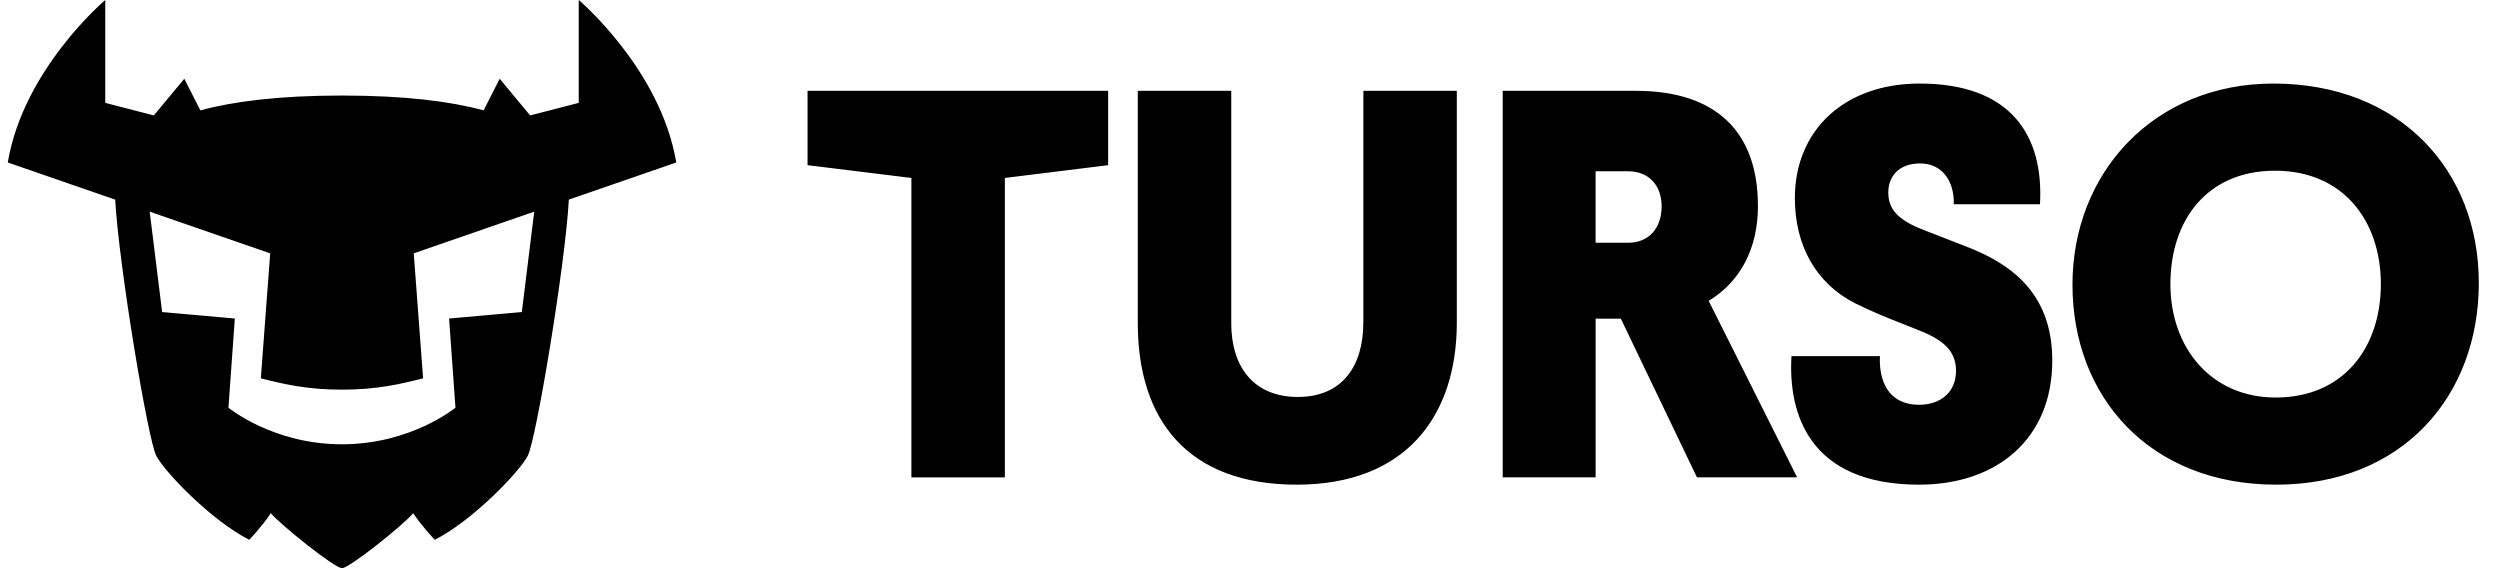 <svg width="88" height="20" viewBox="0 0 88 20" fill="currentColor" xmlns="http://www.w3.org/2000/svg">
<path fill-rule="evenodd" clip-rule="evenodd" d="M20.371 3.621V0C20.371 0 23.253 2.432 23.805 5.719L20.023 7.027C19.9 9.313 18.871 15.484 18.577 16.044C18.264 16.641 16.603 18.346 15.303 19.001C15.303 19.001 14.832 18.503 14.545 18.065C14.181 18.494 12.297 20 12.039 20C11.781 20 9.898 18.494 9.533 18.065C9.246 18.503 8.775 19.001 8.775 19.001C7.475 18.346 5.814 16.641 5.501 16.044C5.207 15.484 4.179 9.313 4.055 7.027L0.274 5.719C0.823 2.432 3.705 0 3.705 0V3.621L5.415 4.063L6.487 2.772L7.053 3.885C8.22 3.568 9.827 3.363 12.038 3.363C14.249 3.363 15.856 3.567 17.023 3.885L17.589 2.772L18.661 4.063L20.371 3.621ZM15.808 11.212L18.367 10.984H18.368L18.805 7.45L14.564 8.918L14.893 13.317C14.105 13.517 13.277 13.716 12.038 13.716C10.799 13.716 9.97 13.517 9.181 13.317L9.511 8.918L5.269 7.45L5.707 10.984L8.266 11.212L8.041 14.35C8.041 14.35 9.598 15.639 12.037 15.639C14.476 15.639 16.032 14.35 16.032 14.35L15.808 11.212ZM32.081 6.264L28.426 5.814V3.197H39.007V5.814L35.371 6.264V16.805H32.081V6.264ZM47.989 11.357C47.989 12.891 47.241 13.973 45.685 13.973C44.128 13.973 43.34 12.911 43.34 11.377V3.197H40.05V11.377C40.05 14.778 41.803 17.06 45.646 17.06C49.489 17.06 51.28 14.641 51.28 11.357V3.197H47.991V11.357H47.989ZM57.584 3.197C60.44 3.197 61.879 4.672 61.879 7.247H61.88C61.88 8.762 61.249 9.922 60.146 10.59L63.259 16.803H59.733L57.054 11.218H56.166V16.803H52.896V3.197H57.584ZM56.165 8.545H57.308C58.056 8.545 58.489 8.015 58.489 7.267C58.489 6.52 58.036 6.029 57.308 6.029H56.165V8.545ZM69.424 8.762L67.71 8.093C66.784 7.739 66.468 7.346 66.468 6.776C66.468 6.205 66.842 5.753 67.592 5.753C68.341 5.753 68.793 6.343 68.774 7.189H71.807C71.946 4.77 70.784 2.941 67.572 2.941C64.913 2.941 63.179 4.593 63.179 6.972C63.179 8.624 63.907 9.961 65.287 10.669C65.906 10.978 66.484 11.206 67.056 11.432C67.176 11.479 67.295 11.526 67.414 11.574C68.3 11.908 68.852 12.282 68.852 13.048C68.852 13.814 68.3 14.248 67.552 14.248C66.468 14.248 66.133 13.402 66.173 12.537H63.06C62.942 14.523 63.651 17.06 67.552 17.06C70.29 17.06 72.24 15.448 72.24 12.695C72.24 10.67 71.196 9.49 69.423 8.762H69.424ZM72.951 10.021C72.951 6.067 75.828 2.941 80.023 2.941C84.476 2.941 87.254 5.99 87.254 9.962C87.254 13.934 84.574 17.06 80.122 17.06C75.67 17.06 72.951 13.974 72.951 10.021ZM76.398 10.001C76.398 12.243 77.836 13.993 80.102 13.993C82.506 13.993 83.806 12.223 83.806 10.001C83.806 7.778 82.484 6.009 80.082 6.009C77.68 6.009 76.398 7.758 76.398 10.001Z" />
</svg>
